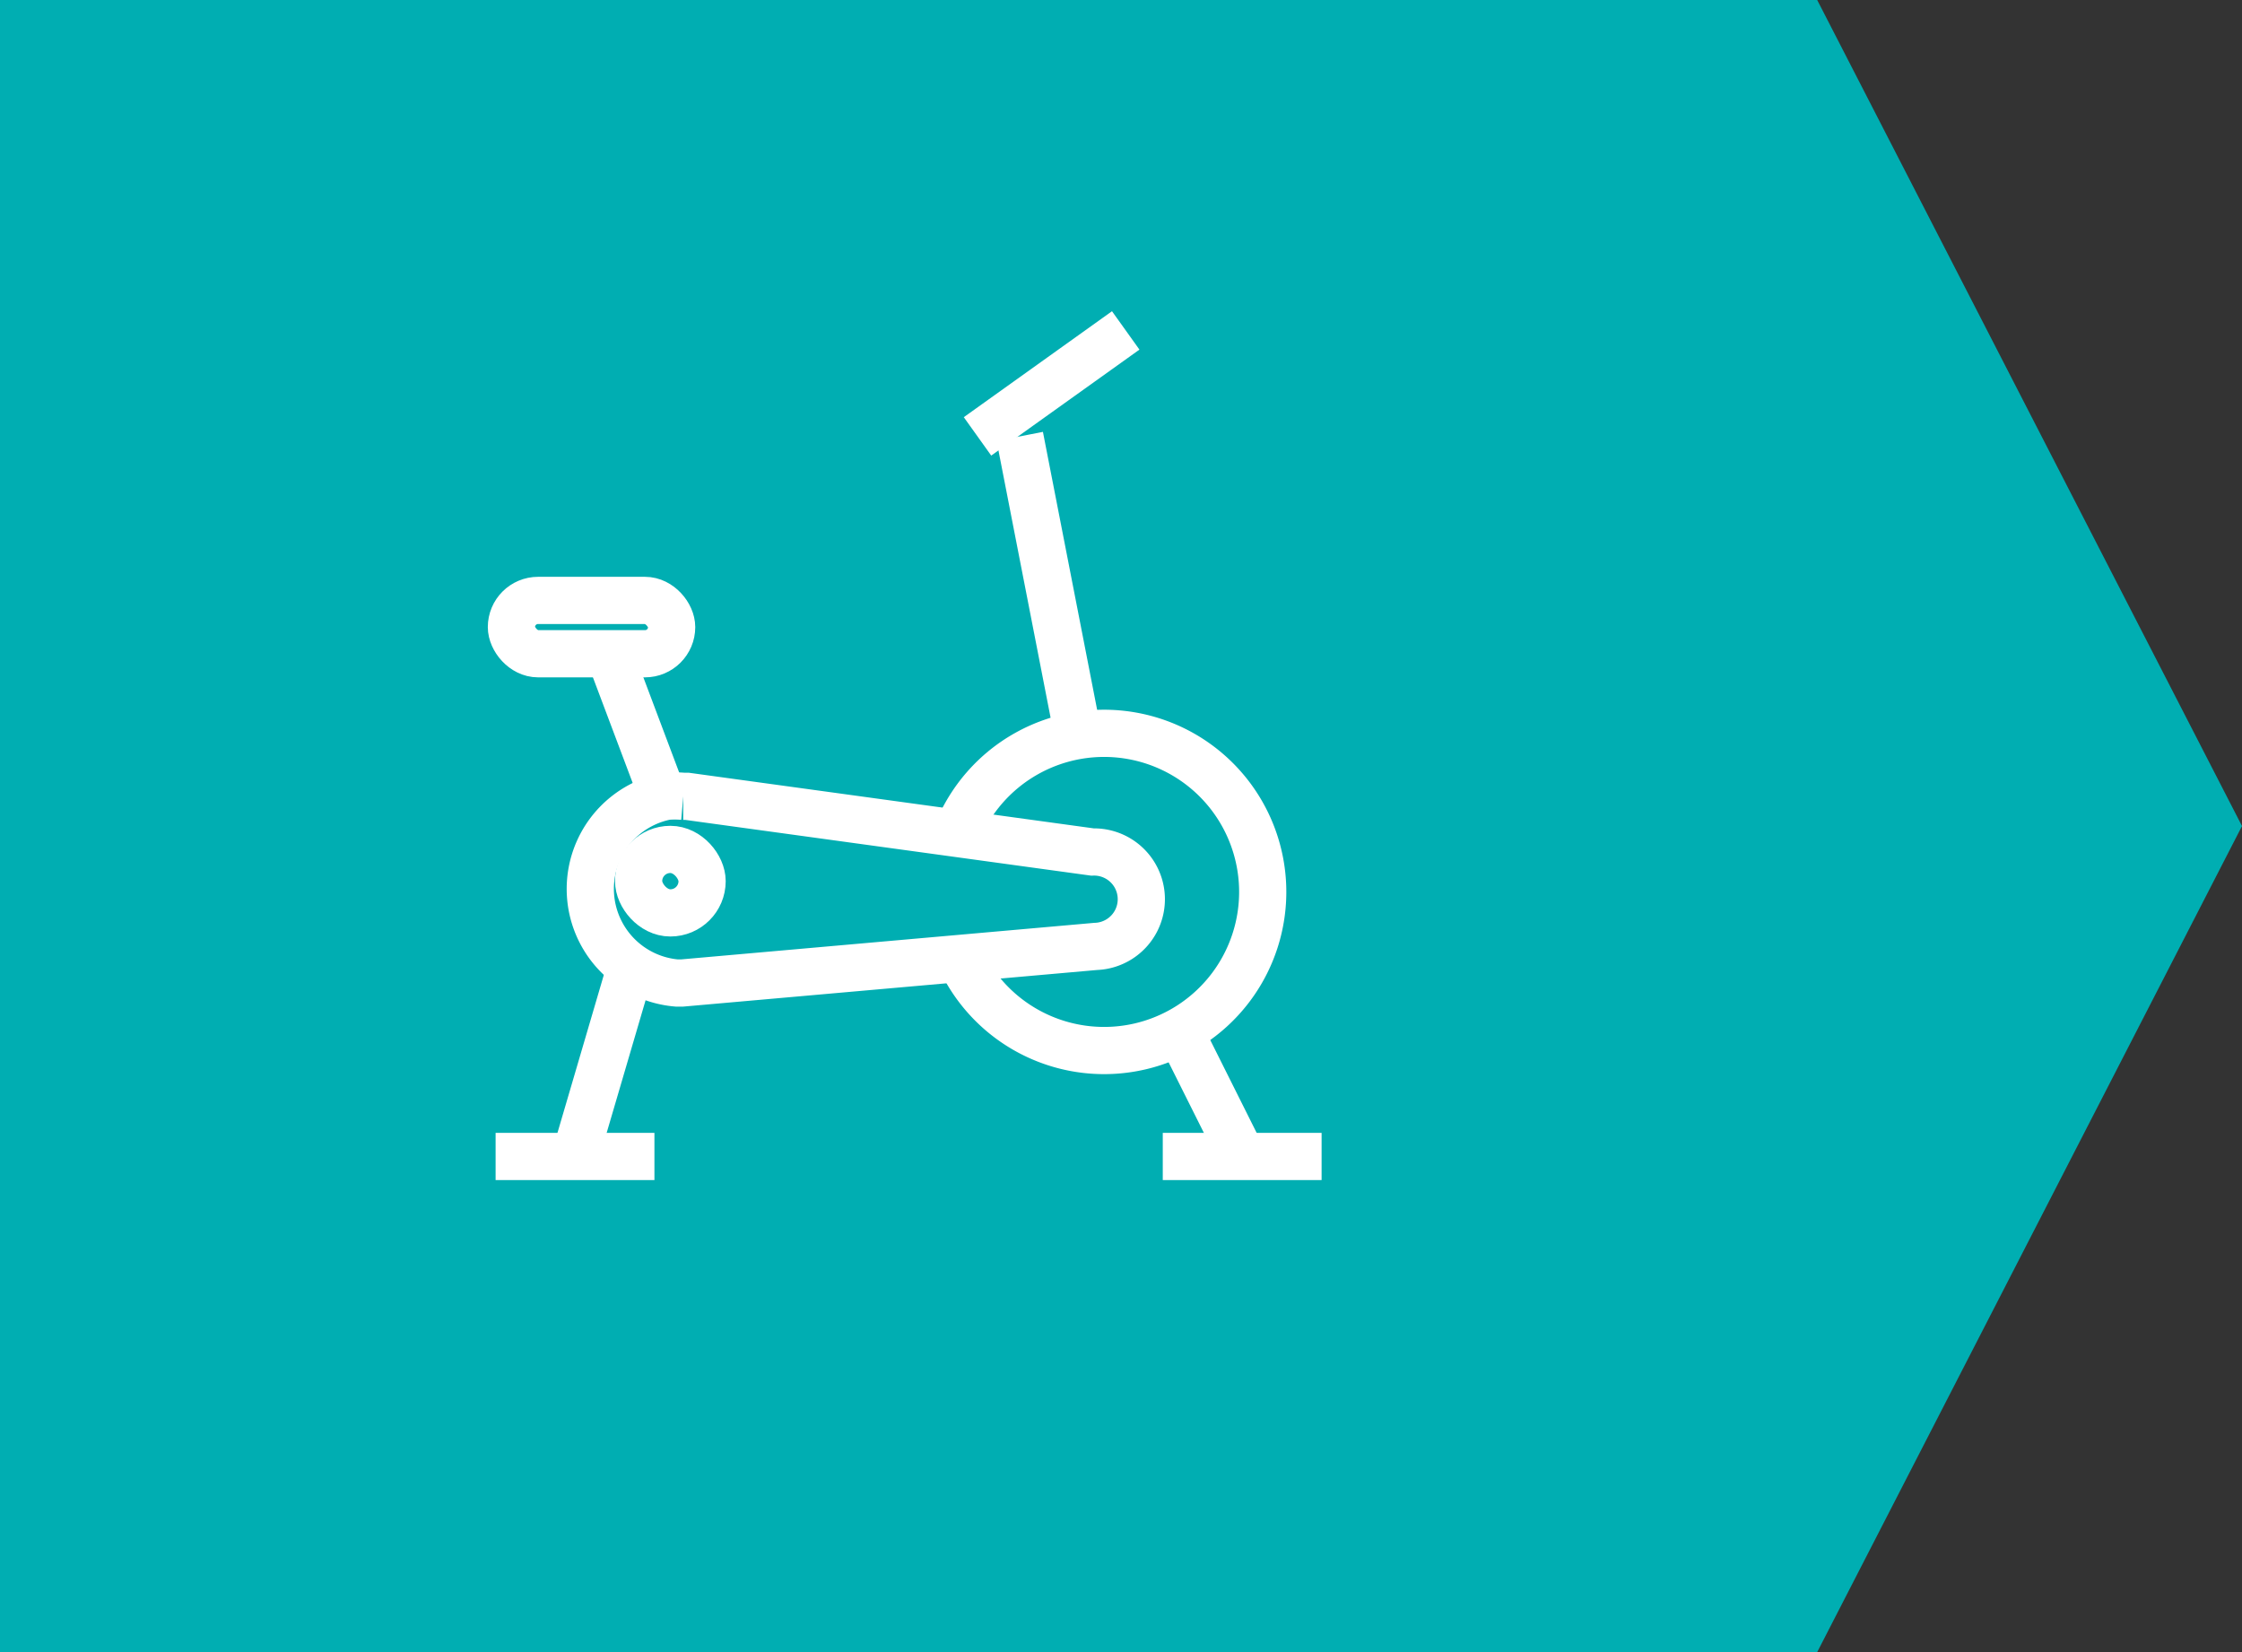 <svg id="圖層_1" data-name="圖層 1" xmlns="http://www.w3.org/2000/svg" viewBox="0 0 95 70"><rect x="0" y="0" width="95" height="70" fill="#333333" stroke="none"/><defs><style>.cls-1{fill:#00aeb2;}.cls-2{fill:none;stroke:#fff;stroke-miterlimit:10;stroke-width:2px;}</style></defs><title>切圖</title><polygon class="cls-1" points="77 70 0 70 0 0 77 0 95 35 77 70"/><path class="cls-2" d="M46.29,36.1h0L29.11,33.74l-.16,0h0a4.21,4.21,0,0,0-.71,0,4,4,0,0,0,.43,7.91h0l.24,0h0L46.43,40.1a2,2,0,0,0-.14-4Z"/><line class="cls-2" x1="28.09" y1="33.74" x2="25.82" y2="27.71"/><line class="cls-2" x1="24.37" y1="49" x2="26.61" y2="41.37"/><line class="cls-2" x1="52.63" y1="49" x2="49.94" y2="43.62"/><line class="cls-2" x1="45.67" y1="31.1" x2="43.21" y2="18.49"/><path class="cls-2" d="M40.54,35.31a6.72,6.72,0,1,1,.14,5.29"/><rect class="cls-2" x="21.67" y="25.44" width="6.79" height="2.26" rx="1.13" ry="1.13"/><rect class="cls-2" x="27.06" y="35.99" width="2.69" height="2.69" rx="1.35" ry="1.35"/><line class="cls-2" x1="41.42" y1="18.49" x2="47.7" y2="14"/><line class="cls-2" x1="49.27" y1="49" x2="56" y2="49"/><line class="cls-2" x1="21" y1="49" x2="27.73" y2="49"/></svg>